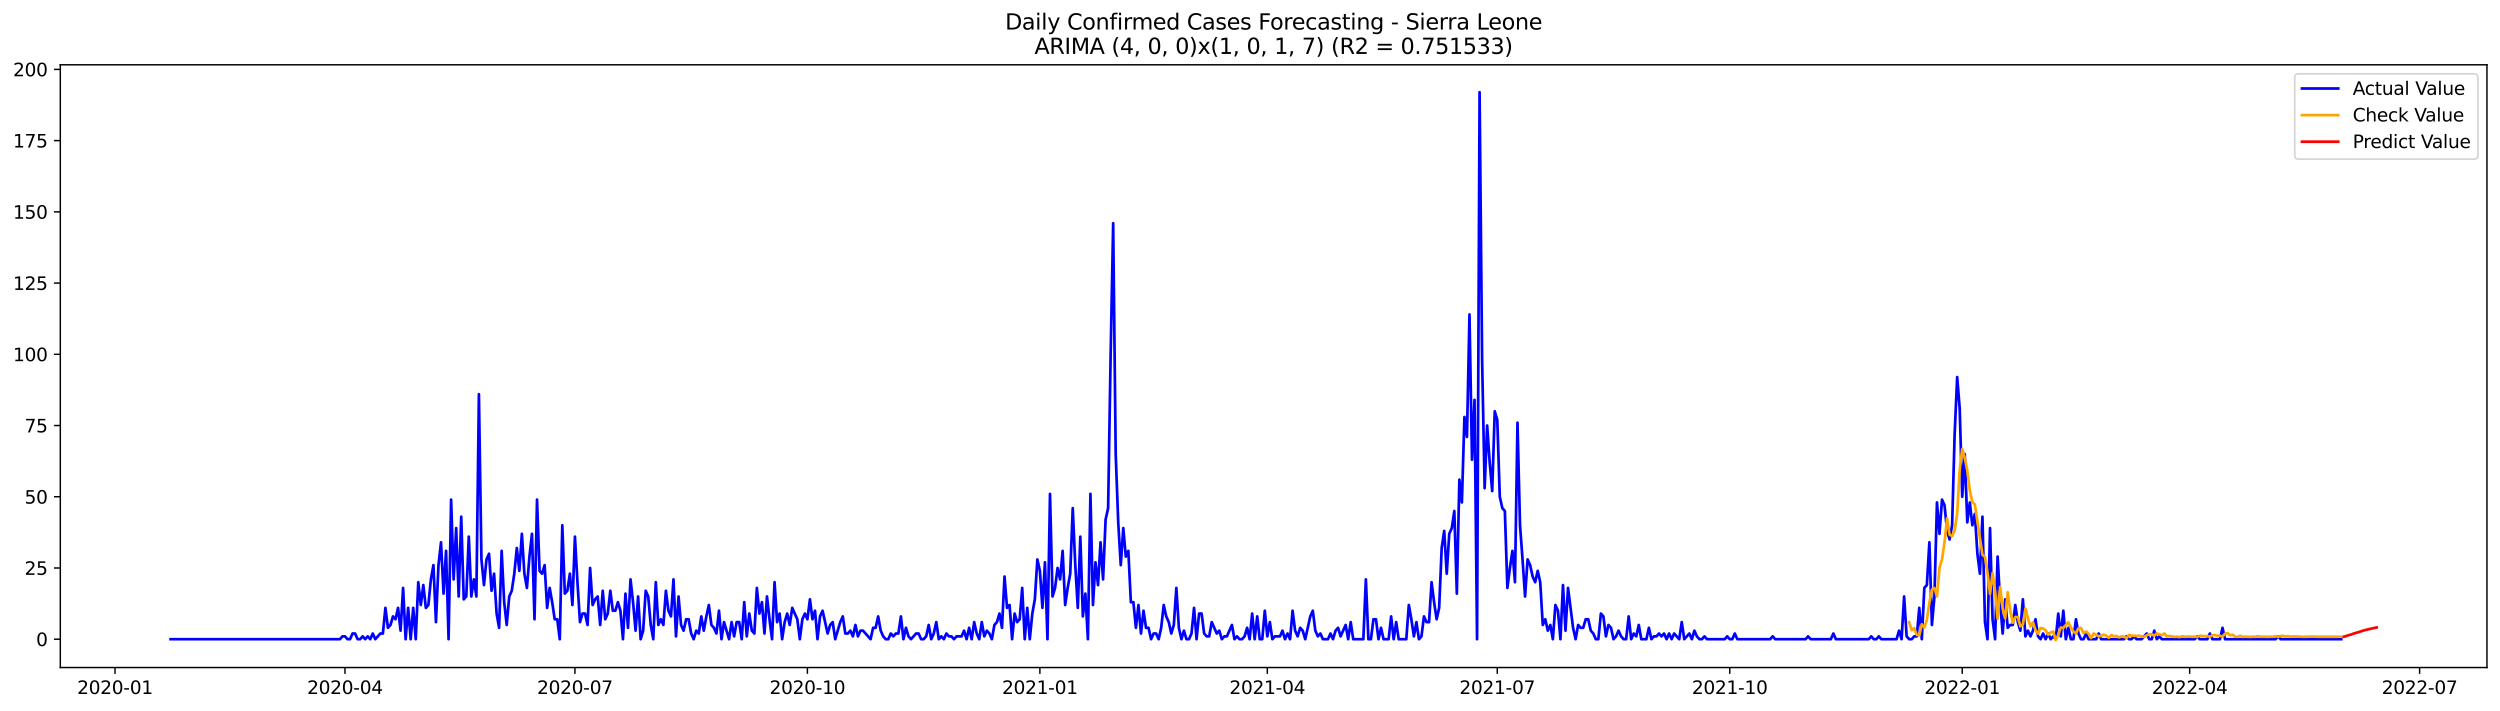 <?xml version="1.0" encoding="utf-8" standalone="no"?>
<!DOCTYPE svg PUBLIC "-//W3C//DTD SVG 1.1//EN"
  "http://www.w3.org/Graphics/SVG/1.1/DTD/svg11.dtd">
<svg xmlns:xlink="http://www.w3.org/1999/xlink" width="1379.688pt" height="392.274pt" viewBox="0 0 1379.688 392.274" xmlns="http://www.w3.org/2000/svg" version="1.1">
 <defs>
  <style type="text/css">*{stroke-linejoin: round; stroke-linecap: butt}</style>
 </defs>
 <g id="figure_1">
  <g id="patch_1">
   <path d="M 0 392.274 
L 1379.688 392.274 
L 1379.688 0 
L 0 0 
z
" style="fill: #ffffff"/>
  </g>
  <g id="axes_1">
   <g id="patch_2">
    <path d="M 33.288 368.396 
L 1372.487 368.396 
L 1372.487 35.755 
L 33.288 35.755 
z
" style="fill: #ffffff"/>
   </g>
   <g id="matplotlib.axis_1">
    <g id="xtick_1">
     <g id="line2d_1">
      <defs>
       <path id="m9a294776be" d="M 0 0 
L 0 3.5 
" style="stroke: #000000; stroke-width: 0.8"/>
      </defs>
      <g>
       <use xlink:href="#m9a294776be" x="63.48" y="368.396" style="stroke: #000000; stroke-width: 0.8"/>
      </g>
     </g>
     <g id="text_1">
      <!-- 2020-01 -->
      <g transform="translate(42.588 382.994)scale(0.1 -0.1)">
       <defs>
        <path id="DejaVuSans-32" d="M 1228 531 
L 3431 531 
L 3431 0 
L 469 0 
L 469 531 
Q 828 903 1448 1529 
Q 2069 2156 2228 2338 
Q 2531 2678 2651 2914 
Q 2772 3150 2772 3378 
Q 2772 3750 2511 3984 
Q 2250 4219 1831 4219 
Q 1534 4219 1204 4116 
Q 875 4013 500 3803 
L 500 4441 
Q 881 4594 1212 4672 
Q 1544 4750 1819 4750 
Q 2544 4750 2975 4387 
Q 3406 4025 3406 3419 
Q 3406 3131 3298 2873 
Q 3191 2616 2906 2266 
Q 2828 2175 2409 1742 
Q 1991 1309 1228 531 
z
" transform="scale(0.016)"/>
        <path id="DejaVuSans-30" d="M 2034 4250 
Q 1547 4250 1301 3770 
Q 1056 3291 1056 2328 
Q 1056 1369 1301 889 
Q 1547 409 2034 409 
Q 2525 409 2770 889 
Q 3016 1369 3016 2328 
Q 3016 3291 2770 3770 
Q 2525 4250 2034 4250 
z
M 2034 4750 
Q 2819 4750 3233 4129 
Q 3647 3509 3647 2328 
Q 3647 1150 3233 529 
Q 2819 -91 2034 -91 
Q 1250 -91 836 529 
Q 422 1150 422 2328 
Q 422 3509 836 4129 
Q 1250 4750 2034 4750 
z
" transform="scale(0.016)"/>
        <path id="DejaVuSans-2d" d="M 313 2009 
L 1997 2009 
L 1997 1497 
L 313 1497 
L 313 2009 
z
" transform="scale(0.016)"/>
        <path id="DejaVuSans-31" d="M 794 531 
L 1825 531 
L 1825 4091 
L 703 3866 
L 703 4441 
L 1819 4666 
L 2450 4666 
L 2450 531 
L 3481 531 
L 3481 0 
L 794 0 
L 794 531 
z
" transform="scale(0.016)"/>
       </defs>
       <use xlink:href="#DejaVuSans-32"/>
       <use xlink:href="#DejaVuSans-30" x="63.623"/>
       <use xlink:href="#DejaVuSans-32" x="127.246"/>
       <use xlink:href="#DejaVuSans-30" x="190.869"/>
       <use xlink:href="#DejaVuSans-2d" x="254.492"/>
       <use xlink:href="#DejaVuSans-30" x="290.576"/>
       <use xlink:href="#DejaVuSans-31" x="354.199"/>
      </g>
     </g>
    </g>
    <g id="xtick_2">
     <g id="line2d_2">
      <g>
       <use xlink:href="#m9a294776be" x="190.385" y="368.396" style="stroke: #000000; stroke-width: 0.8"/>
      </g>
     </g>
     <g id="text_2">
      <!-- 2020-04 -->
      <g transform="translate(169.494 382.994)scale(0.1 -0.1)">
       <defs>
        <path id="DejaVuSans-34" d="M 2419 4116 
L 825 1625 
L 2419 1625 
L 2419 4116 
z
M 2253 4666 
L 3047 4666 
L 3047 1625 
L 3713 1625 
L 3713 1100 
L 3047 1100 
L 3047 0 
L 2419 0 
L 2419 1100 
L 313 1100 
L 313 1709 
L 2253 4666 
z
" transform="scale(0.016)"/>
       </defs>
       <use xlink:href="#DejaVuSans-32"/>
       <use xlink:href="#DejaVuSans-30" x="63.623"/>
       <use xlink:href="#DejaVuSans-32" x="127.246"/>
       <use xlink:href="#DejaVuSans-30" x="190.869"/>
       <use xlink:href="#DejaVuSans-2d" x="254.492"/>
       <use xlink:href="#DejaVuSans-30" x="290.576"/>
       <use xlink:href="#DejaVuSans-34" x="354.199"/>
      </g>
     </g>
    </g>
    <g id="xtick_3">
     <g id="line2d_3">
      <g>
       <use xlink:href="#m9a294776be" x="317.29" y="368.396" style="stroke: #000000; stroke-width: 0.8"/>
      </g>
     </g>
     <g id="text_3">
      <!-- 2020-07 -->
      <g transform="translate(296.399 382.994)scale(0.1 -0.1)">
       <defs>
        <path id="DejaVuSans-37" d="M 525 4666 
L 3525 4666 
L 3525 4397 
L 1831 0 
L 1172 0 
L 2766 4134 
L 525 4134 
L 525 4666 
z
" transform="scale(0.016)"/>
       </defs>
       <use xlink:href="#DejaVuSans-32"/>
       <use xlink:href="#DejaVuSans-30" x="63.623"/>
       <use xlink:href="#DejaVuSans-32" x="127.246"/>
       <use xlink:href="#DejaVuSans-30" x="190.869"/>
       <use xlink:href="#DejaVuSans-2d" x="254.492"/>
       <use xlink:href="#DejaVuSans-30" x="290.576"/>
       <use xlink:href="#DejaVuSans-37" x="354.199"/>
      </g>
     </g>
    </g>
    <g id="xtick_4">
     <g id="line2d_4">
      <g>
       <use xlink:href="#m9a294776be" x="445.59" y="368.396" style="stroke: #000000; stroke-width: 0.8"/>
      </g>
     </g>
     <g id="text_4">
      <!-- 2020-10 -->
      <g transform="translate(424.699 382.994)scale(0.1 -0.1)">
       <use xlink:href="#DejaVuSans-32"/>
       <use xlink:href="#DejaVuSans-30" x="63.623"/>
       <use xlink:href="#DejaVuSans-32" x="127.246"/>
       <use xlink:href="#DejaVuSans-30" x="190.869"/>
       <use xlink:href="#DejaVuSans-2d" x="254.492"/>
       <use xlink:href="#DejaVuSans-31" x="290.576"/>
       <use xlink:href="#DejaVuSans-30" x="354.199"/>
      </g>
     </g>
    </g>
    <g id="xtick_5">
     <g id="line2d_5">
      <g>
       <use xlink:href="#m9a294776be" x="573.89" y="368.396" style="stroke: #000000; stroke-width: 0.8"/>
      </g>
     </g>
     <g id="text_5">
      <!-- 2021-01 -->
      <g transform="translate(552.999 382.994)scale(0.1 -0.1)">
       <use xlink:href="#DejaVuSans-32"/>
       <use xlink:href="#DejaVuSans-30" x="63.623"/>
       <use xlink:href="#DejaVuSans-32" x="127.246"/>
       <use xlink:href="#DejaVuSans-31" x="190.869"/>
       <use xlink:href="#DejaVuSans-2d" x="254.492"/>
       <use xlink:href="#DejaVuSans-30" x="290.576"/>
       <use xlink:href="#DejaVuSans-31" x="354.199"/>
      </g>
     </g>
    </g>
    <g id="xtick_6">
     <g id="line2d_6">
      <g>
       <use xlink:href="#m9a294776be" x="699.401" y="368.396" style="stroke: #000000; stroke-width: 0.8"/>
      </g>
     </g>
     <g id="text_6">
      <!-- 2021-04 -->
      <g transform="translate(678.51 382.994)scale(0.1 -0.1)">
       <use xlink:href="#DejaVuSans-32"/>
       <use xlink:href="#DejaVuSans-30" x="63.623"/>
       <use xlink:href="#DejaVuSans-32" x="127.246"/>
       <use xlink:href="#DejaVuSans-31" x="190.869"/>
       <use xlink:href="#DejaVuSans-2d" x="254.492"/>
       <use xlink:href="#DejaVuSans-30" x="290.576"/>
       <use xlink:href="#DejaVuSans-34" x="354.199"/>
      </g>
     </g>
    </g>
    <g id="xtick_7">
     <g id="line2d_7">
      <g>
       <use xlink:href="#m9a294776be" x="826.306" y="368.396" style="stroke: #000000; stroke-width: 0.8"/>
      </g>
     </g>
     <g id="text_7">
      <!-- 2021-07 -->
      <g transform="translate(805.415 382.994)scale(0.1 -0.1)">
       <use xlink:href="#DejaVuSans-32"/>
       <use xlink:href="#DejaVuSans-30" x="63.623"/>
       <use xlink:href="#DejaVuSans-32" x="127.246"/>
       <use xlink:href="#DejaVuSans-31" x="190.869"/>
       <use xlink:href="#DejaVuSans-2d" x="254.492"/>
       <use xlink:href="#DejaVuSans-30" x="290.576"/>
       <use xlink:href="#DejaVuSans-37" x="354.199"/>
      </g>
     </g>
    </g>
    <g id="xtick_8">
     <g id="line2d_8">
      <g>
       <use xlink:href="#m9a294776be" x="954.606" y="368.396" style="stroke: #000000; stroke-width: 0.8"/>
      </g>
     </g>
     <g id="text_8">
      <!-- 2021-10 -->
      <g transform="translate(933.715 382.994)scale(0.1 -0.1)">
       <use xlink:href="#DejaVuSans-32"/>
       <use xlink:href="#DejaVuSans-30" x="63.623"/>
       <use xlink:href="#DejaVuSans-32" x="127.246"/>
       <use xlink:href="#DejaVuSans-31" x="190.869"/>
       <use xlink:href="#DejaVuSans-2d" x="254.492"/>
       <use xlink:href="#DejaVuSans-31" x="290.576"/>
       <use xlink:href="#DejaVuSans-30" x="354.199"/>
      </g>
     </g>
    </g>
    <g id="xtick_9">
     <g id="line2d_9">
      <g>
       <use xlink:href="#m9a294776be" x="1082.906" y="368.396" style="stroke: #000000; stroke-width: 0.8"/>
      </g>
     </g>
     <g id="text_9">
      <!-- 2022-01 -->
      <g transform="translate(1062.015 382.994)scale(0.1 -0.1)">
       <use xlink:href="#DejaVuSans-32"/>
       <use xlink:href="#DejaVuSans-30" x="63.623"/>
       <use xlink:href="#DejaVuSans-32" x="127.246"/>
       <use xlink:href="#DejaVuSans-32" x="190.869"/>
       <use xlink:href="#DejaVuSans-2d" x="254.492"/>
       <use xlink:href="#DejaVuSans-30" x="290.576"/>
       <use xlink:href="#DejaVuSans-31" x="354.199"/>
      </g>
     </g>
    </g>
    <g id="xtick_10">
     <g id="line2d_10">
      <g>
       <use xlink:href="#m9a294776be" x="1208.417" y="368.396" style="stroke: #000000; stroke-width: 0.8"/>
      </g>
     </g>
     <g id="text_10">
      <!-- 2022-04 -->
      <g transform="translate(1187.526 382.994)scale(0.1 -0.1)">
       <use xlink:href="#DejaVuSans-32"/>
       <use xlink:href="#DejaVuSans-30" x="63.623"/>
       <use xlink:href="#DejaVuSans-32" x="127.246"/>
       <use xlink:href="#DejaVuSans-32" x="190.869"/>
       <use xlink:href="#DejaVuSans-2d" x="254.492"/>
       <use xlink:href="#DejaVuSans-30" x="290.576"/>
       <use xlink:href="#DejaVuSans-34" x="354.199"/>
      </g>
     </g>
    </g>
    <g id="xtick_11">
     <g id="line2d_11">
      <g>
       <use xlink:href="#m9a294776be" x="1335.322" y="368.396" style="stroke: #000000; stroke-width: 0.8"/>
      </g>
     </g>
     <g id="text_11">
      <!-- 2022-07 -->
      <g transform="translate(1314.431 382.994)scale(0.1 -0.1)">
       <use xlink:href="#DejaVuSans-32"/>
       <use xlink:href="#DejaVuSans-30" x="63.623"/>
       <use xlink:href="#DejaVuSans-32" x="127.246"/>
       <use xlink:href="#DejaVuSans-32" x="190.869"/>
       <use xlink:href="#DejaVuSans-2d" x="254.492"/>
       <use xlink:href="#DejaVuSans-30" x="290.576"/>
       <use xlink:href="#DejaVuSans-37" x="354.199"/>
      </g>
     </g>
    </g>
   </g>
   <g id="matplotlib.axis_2">
    <g id="ytick_1">
     <g id="line2d_12">
      <defs>
       <path id="m5d01ca9696" d="M 0 0 
L -3.5 0 
" style="stroke: #000000; stroke-width: 0.8"/>
      </defs>
      <g>
       <use xlink:href="#m5d01ca9696" x="33.288" y="352.761" style="stroke: #000000; stroke-width: 0.8"/>
      </g>
     </g>
     <g id="text_12">
      <!-- 0 -->
      <g transform="translate(19.925 356.561)scale(0.1 -0.1)">
       <use xlink:href="#DejaVuSans-30"/>
      </g>
     </g>
    </g>
    <g id="ytick_2">
     <g id="line2d_13">
      <g>
       <use xlink:href="#m5d01ca9696" x="33.288" y="313.453" style="stroke: #000000; stroke-width: 0.8"/>
      </g>
     </g>
     <g id="text_13">
      <!-- 25 -->
      <g transform="translate(13.562 317.253)scale(0.1 -0.1)">
       <defs>
        <path id="DejaVuSans-35" d="M 691 4666 
L 3169 4666 
L 3169 4134 
L 1269 4134 
L 1269 2991 
Q 1406 3038 1543 3061 
Q 1681 3084 1819 3084 
Q 2600 3084 3056 2656 
Q 3513 2228 3513 1497 
Q 3513 744 3044 326 
Q 2575 -91 1722 -91 
Q 1428 -91 1123 -41 
Q 819 9 494 109 
L 494 744 
Q 775 591 1075 516 
Q 1375 441 1709 441 
Q 2250 441 2565 725 
Q 2881 1009 2881 1497 
Q 2881 1984 2565 2268 
Q 2250 2553 1709 2553 
Q 1456 2553 1204 2497 
Q 953 2441 691 2322 
L 691 4666 
z
" transform="scale(0.016)"/>
       </defs>
       <use xlink:href="#DejaVuSans-32"/>
       <use xlink:href="#DejaVuSans-35" x="63.623"/>
      </g>
     </g>
    </g>
    <g id="ytick_3">
     <g id="line2d_14">
      <g>
       <use xlink:href="#m5d01ca9696" x="33.288" y="274.145" style="stroke: #000000; stroke-width: 0.8"/>
      </g>
     </g>
     <g id="text_14">
      <!-- 50 -->
      <g transform="translate(13.562 277.944)scale(0.1 -0.1)">
       <use xlink:href="#DejaVuSans-35"/>
       <use xlink:href="#DejaVuSans-30" x="63.623"/>
      </g>
     </g>
    </g>
    <g id="ytick_4">
     <g id="line2d_15">
      <g>
       <use xlink:href="#m5d01ca9696" x="33.288" y="234.837" style="stroke: #000000; stroke-width: 0.8"/>
      </g>
     </g>
     <g id="text_15">
      <!-- 75 -->
      <g transform="translate(13.562 238.636)scale(0.1 -0.1)">
       <use xlink:href="#DejaVuSans-37"/>
       <use xlink:href="#DejaVuSans-35" x="63.623"/>
      </g>
     </g>
    </g>
    <g id="ytick_5">
     <g id="line2d_16">
      <g>
       <use xlink:href="#m5d01ca9696" x="33.288" y="195.529" style="stroke: #000000; stroke-width: 0.8"/>
      </g>
     </g>
     <g id="text_16">
      <!-- 100 -->
      <g transform="translate(7.2 199.328)scale(0.1 -0.1)">
       <use xlink:href="#DejaVuSans-31"/>
       <use xlink:href="#DejaVuSans-30" x="63.623"/>
       <use xlink:href="#DejaVuSans-30" x="127.246"/>
      </g>
     </g>
    </g>
    <g id="ytick_6">
     <g id="line2d_17">
      <g>
       <use xlink:href="#m5d01ca9696" x="33.288" y="156.221" style="stroke: #000000; stroke-width: 0.8"/>
      </g>
     </g>
     <g id="text_17">
      <!-- 125 -->
      <g transform="translate(7.2 160.02)scale(0.1 -0.1)">
       <use xlink:href="#DejaVuSans-31"/>
       <use xlink:href="#DejaVuSans-32" x="63.623"/>
       <use xlink:href="#DejaVuSans-35" x="127.246"/>
      </g>
     </g>
    </g>
    <g id="ytick_7">
     <g id="line2d_18">
      <g>
       <use xlink:href="#m5d01ca9696" x="33.288" y="116.913" style="stroke: #000000; stroke-width: 0.8"/>
      </g>
     </g>
     <g id="text_18">
      <!-- 150 -->
      <g transform="translate(7.2 120.712)scale(0.1 -0.1)">
       <use xlink:href="#DejaVuSans-31"/>
       <use xlink:href="#DejaVuSans-35" x="63.623"/>
       <use xlink:href="#DejaVuSans-30" x="127.246"/>
      </g>
     </g>
    </g>
    <g id="ytick_8">
     <g id="line2d_19">
      <g>
       <use xlink:href="#m5d01ca9696" x="33.288" y="77.605" style="stroke: #000000; stroke-width: 0.8"/>
      </g>
     </g>
     <g id="text_19">
      <!-- 175 -->
      <g transform="translate(7.2 81.404)scale(0.1 -0.1)">
       <use xlink:href="#DejaVuSans-31"/>
       <use xlink:href="#DejaVuSans-37" x="63.623"/>
       <use xlink:href="#DejaVuSans-35" x="127.246"/>
      </g>
     </g>
    </g>
    <g id="ytick_9">
     <g id="line2d_20">
      <g>
       <use xlink:href="#m5d01ca9696" x="33.288" y="38.297" style="stroke: #000000; stroke-width: 0.8"/>
      </g>
     </g>
     <g id="text_20">
      <!-- 200 -->
      <g transform="translate(7.2 42.096)scale(0.1 -0.1)">
       <use xlink:href="#DejaVuSans-32"/>
       <use xlink:href="#DejaVuSans-30" x="63.623"/>
       <use xlink:href="#DejaVuSans-30" x="127.246"/>
      </g>
     </g>
    </g>
   </g>
   <g id="line2d_21">
    <path d="M 94.16 352.761 
L 187.596 352.761 
L 188.991 351.189 
L 190.385 351.189 
L 191.78 352.761 
L 193.174 352.761 
L 194.569 349.617 
L 195.963 349.617 
L 197.358 352.761 
L 198.753 352.761 
L 200.147 351.189 
L 201.542 352.761 
L 202.936 351.189 
L 204.331 352.761 
L 205.725 349.617 
L 207.12 352.761 
L 209.909 349.617 
L 211.304 349.617 
L 212.698 335.466 
L 214.093 346.472 
L 215.487 344.9 
L 216.882 340.183 
L 218.276 341.755 
L 219.671 335.466 
L 221.066 348.044 
L 222.46 324.46 
L 223.855 352.761 
L 225.249 335.466 
L 226.644 352.761 
L 228.038 335.466 
L 229.433 352.761 
L 230.828 321.315 
L 232.222 333.893 
L 233.617 322.887 
L 235.011 335.466 
L 236.406 333.893 
L 237.8 319.743 
L 239.195 311.881 
L 240.589 343.327 
L 241.984 311.881 
L 243.379 299.302 
L 244.773 327.604 
L 246.168 304.019 
L 247.562 352.761 
L 248.957 275.718 
L 250.351 319.743 
L 251.746 291.441 
L 253.141 329.177 
L 254.535 285.152 
L 255.93 330.749 
L 257.324 329.177 
L 258.719 296.158 
L 260.113 329.177 
L 261.508 319.743 
L 262.902 329.177 
L 264.297 217.542 
L 265.692 308.736 
L 267.086 322.887 
L 268.481 308.736 
L 269.875 305.592 
L 271.27 326.032 
L 272.664 316.598 
L 274.059 338.61 
L 275.454 346.472 
L 276.848 304.019 
L 278.243 332.321 
L 279.637 344.9 
L 281.032 329.177 
L 282.426 326.032 
L 283.821 316.598 
L 285.216 302.447 
L 286.61 315.026 
L 288.005 294.585 
L 289.399 316.598 
L 290.794 324.46 
L 292.188 307.164 
L 293.583 294.585 
L 294.977 341.755 
L 296.372 275.718 
L 297.767 315.026 
L 299.161 316.598 
L 300.556 311.881 
L 301.95 335.466 
L 303.345 324.46 
L 304.739 332.321 
L 306.134 341.755 
L 307.529 341.755 
L 308.923 352.761 
L 310.318 289.868 
L 311.712 327.604 
L 313.107 326.032 
L 314.501 316.598 
L 315.896 333.893 
L 317.29 296.158 
L 318.685 321.315 
L 320.08 343.327 
L 321.474 338.61 
L 322.869 338.61 
L 324.263 344.9 
L 325.658 313.453 
L 327.052 333.893 
L 328.447 330.749 
L 329.842 329.177 
L 331.236 344.9 
L 332.631 326.032 
L 334.025 341.755 
L 335.42 338.61 
L 336.814 326.032 
L 338.209 337.038 
L 339.604 337.038 
L 340.998 332.321 
L 342.393 337.038 
L 343.787 352.761 
L 345.182 327.604 
L 346.576 346.472 
L 347.971 319.743 
L 349.365 332.321 
L 350.76 348.044 
L 352.155 329.177 
L 353.549 352.761 
L 354.944 348.044 
L 356.338 326.032 
L 357.733 329.177 
L 359.127 344.9 
L 360.522 352.761 
L 361.917 321.315 
L 363.311 344.9 
L 364.706 341.755 
L 366.1 344.9 
L 367.495 326.032 
L 368.889 337.038 
L 370.284 340.183 
L 371.679 319.743 
L 373.073 351.189 
L 374.468 329.177 
L 375.862 344.9 
L 377.257 348.044 
L 378.651 341.755 
L 380.046 341.755 
L 381.44 349.617 
L 382.835 352.761 
L 384.23 348.044 
L 385.624 349.617 
L 387.019 340.183 
L 388.413 348.044 
L 389.808 340.183 
L 391.202 333.893 
L 392.597 344.9 
L 393.992 346.472 
L 395.386 349.617 
L 396.781 337.038 
L 398.175 352.761 
L 399.57 343.327 
L 402.359 352.761 
L 403.753 343.327 
L 405.148 351.189 
L 406.543 343.327 
L 407.937 343.327 
L 409.332 352.761 
L 410.726 332.321 
L 412.121 351.189 
L 413.515 338.61 
L 414.91 348.044 
L 416.305 349.617 
L 417.699 324.46 
L 419.094 338.61 
L 420.488 332.321 
L 421.883 349.617 
L 423.277 329.177 
L 424.672 341.755 
L 426.067 352.761 
L 427.461 321.315 
L 428.856 343.327 
L 430.25 338.61 
L 431.645 352.761 
L 433.039 343.327 
L 434.434 338.61 
L 435.828 344.9 
L 437.223 335.466 
L 440.012 341.755 
L 441.407 352.761 
L 442.801 341.755 
L 444.196 338.61 
L 445.59 341.755 
L 446.985 330.749 
L 448.38 341.755 
L 449.774 337.038 
L 451.169 352.761 
L 452.563 340.183 
L 453.958 337.038 
L 456.747 349.617 
L 458.141 344.9 
L 459.536 343.327 
L 460.931 352.761 
L 463.72 343.327 
L 465.114 340.183 
L 466.509 349.617 
L 467.903 349.617 
L 469.298 348.044 
L 470.693 351.189 
L 472.087 344.9 
L 473.482 351.189 
L 474.876 348.044 
L 476.271 348.044 
L 480.455 352.761 
L 481.849 346.472 
L 483.244 346.472 
L 484.638 340.183 
L 486.033 348.044 
L 487.427 351.189 
L 488.822 352.761 
L 490.216 352.761 
L 491.611 349.617 
L 493.006 351.189 
L 494.4 349.617 
L 495.795 349.617 
L 497.189 340.183 
L 498.584 352.761 
L 499.978 346.472 
L 501.373 351.189 
L 502.768 352.761 
L 505.557 349.617 
L 506.951 349.617 
L 508.346 352.761 
L 509.74 352.761 
L 511.135 351.189 
L 512.529 344.9 
L 513.924 352.761 
L 515.319 349.617 
L 516.713 343.327 
L 518.108 352.761 
L 519.502 351.189 
L 520.897 352.761 
L 522.291 349.617 
L 523.686 351.189 
L 525.081 351.189 
L 526.475 352.761 
L 527.87 351.189 
L 530.659 351.189 
L 532.053 348.044 
L 533.448 352.761 
L 534.843 346.472 
L 536.237 352.761 
L 537.632 343.327 
L 539.026 349.617 
L 540.421 352.761 
L 541.815 343.327 
L 543.21 351.189 
L 544.604 348.044 
L 545.999 349.617 
L 547.394 352.761 
L 548.788 344.9 
L 550.183 343.327 
L 551.577 338.61 
L 552.972 346.472 
L 554.366 318.17 
L 555.761 335.466 
L 557.156 333.893 
L 558.55 352.761 
L 559.945 338.61 
L 561.339 343.327 
L 562.734 341.755 
L 564.128 324.46 
L 565.523 352.761 
L 566.917 335.466 
L 568.312 352.761 
L 569.707 338.61 
L 571.101 330.749 
L 572.496 308.736 
L 573.89 315.026 
L 575.285 335.466 
L 576.679 310.309 
L 578.074 352.761 
L 579.469 272.573 
L 580.863 329.177 
L 582.258 324.46 
L 583.652 313.453 
L 585.047 319.743 
L 586.441 304.019 
L 587.836 333.893 
L 589.231 324.46 
L 590.625 316.598 
L 592.02 280.435 
L 593.414 311.881 
L 594.809 335.466 
L 596.203 296.158 
L 597.598 340.183 
L 598.992 327.604 
L 600.387 352.761 
L 601.782 272.573 
L 603.176 333.893 
L 604.571 310.309 
L 605.965 322.887 
L 607.36 299.302 
L 608.754 319.743 
L 610.149 286.724 
L 611.544 280.435 
L 612.938 195.529 
L 614.333 123.202 
L 615.727 250.56 
L 617.122 288.296 
L 618.516 311.881 
L 619.911 291.441 
L 621.305 307.164 
L 622.7 304.019 
L 624.095 332.321 
L 625.489 332.321 
L 626.884 346.472 
L 628.278 333.893 
L 629.673 349.617 
L 631.067 337.038 
L 632.462 346.472 
L 633.857 346.472 
L 635.251 352.761 
L 636.646 349.617 
L 638.04 349.617 
L 639.435 352.761 
L 640.829 346.472 
L 642.224 333.893 
L 643.619 340.183 
L 645.013 343.327 
L 646.408 349.617 
L 647.802 344.9 
L 649.197 324.46 
L 650.591 346.472 
L 651.986 352.761 
L 653.38 348.044 
L 654.775 352.761 
L 656.17 352.761 
L 657.564 349.617 
L 658.959 335.466 
L 660.353 352.761 
L 661.748 338.61 
L 663.142 338.61 
L 664.537 349.617 
L 665.932 351.189 
L 667.326 351.189 
L 668.721 343.327 
L 671.51 349.617 
L 672.904 348.044 
L 674.299 352.761 
L 675.693 351.189 
L 677.088 351.189 
L 679.877 344.9 
L 681.272 352.761 
L 682.666 351.189 
L 684.061 352.761 
L 685.455 352.761 
L 686.85 351.189 
L 688.245 346.472 
L 689.639 352.761 
L 691.034 338.61 
L 692.428 352.761 
L 693.823 340.183 
L 695.217 352.761 
L 696.612 352.761 
L 698.007 337.038 
L 699.401 351.189 
L 700.796 343.327 
L 702.19 352.761 
L 703.585 351.189 
L 706.374 351.189 
L 707.768 348.044 
L 709.163 352.761 
L 710.558 349.617 
L 711.952 352.761 
L 713.347 337.038 
L 714.741 348.044 
L 716.136 351.189 
L 717.53 346.472 
L 718.925 348.044 
L 720.32 352.761 
L 723.109 340.183 
L 724.503 337.038 
L 725.898 348.044 
L 727.292 351.189 
L 728.687 349.617 
L 730.082 352.761 
L 732.871 352.761 
L 734.265 349.617 
L 735.66 352.761 
L 737.054 348.044 
L 738.449 346.472 
L 739.843 351.189 
L 742.633 344.9 
L 744.027 352.761 
L 745.422 343.327 
L 746.816 352.761 
L 752.395 352.761 
L 753.789 319.743 
L 755.184 352.761 
L 756.578 352.761 
L 757.973 341.755 
L 759.367 341.755 
L 760.762 352.761 
L 762.156 346.472 
L 763.551 352.761 
L 766.34 352.761 
L 767.735 340.183 
L 769.129 352.761 
L 770.524 343.327 
L 771.918 352.761 
L 776.102 352.761 
L 777.497 333.893 
L 778.891 341.755 
L 780.286 351.189 
L 781.68 343.327 
L 783.075 352.761 
L 784.47 351.189 
L 785.864 340.183 
L 787.259 343.327 
L 788.653 343.327 
L 790.048 321.315 
L 791.442 332.321 
L 792.837 341.755 
L 794.231 335.466 
L 795.626 302.447 
L 797.021 293.013 
L 798.415 316.598 
L 799.81 294.585 
L 801.204 291.441 
L 802.599 282.007 
L 803.993 327.604 
L 805.388 264.711 
L 806.783 277.29 
L 808.177 230.12 
L 809.572 241.126 
L 810.966 173.517 
L 812.361 253.705 
L 813.755 220.686 
L 815.15 352.761 
L 816.544 50.876 
L 817.939 198.674 
L 819.334 269.428 
L 820.728 234.837 
L 822.123 255.277 
L 823.517 271.001 
L 824.912 226.976 
L 826.306 231.693 
L 827.701 274.145 
L 829.096 280.435 
L 830.49 282.007 
L 831.885 324.46 
L 833.279 313.453 
L 834.674 304.019 
L 836.068 321.315 
L 837.463 233.265 
L 838.858 289.868 
L 840.252 308.736 
L 841.647 329.177 
L 843.041 308.736 
L 844.436 311.881 
L 845.83 318.17 
L 847.225 321.315 
L 848.619 315.026 
L 850.014 321.315 
L 851.409 344.9 
L 852.803 341.755 
L 854.198 348.044 
L 855.592 344.9 
L 856.987 352.761 
L 858.381 333.893 
L 859.776 337.038 
L 861.171 352.761 
L 862.565 322.887 
L 863.96 348.044 
L 865.354 324.46 
L 868.143 346.472 
L 869.538 352.761 
L 870.932 344.9 
L 872.327 346.472 
L 873.722 346.472 
L 875.116 341.755 
L 876.511 341.755 
L 877.905 348.044 
L 879.3 349.617 
L 880.694 352.761 
L 882.089 352.761 
L 883.484 338.61 
L 884.878 340.183 
L 886.273 351.189 
L 887.667 344.9 
L 889.062 346.472 
L 890.456 352.761 
L 891.851 351.189 
L 893.246 348.044 
L 894.64 351.189 
L 896.035 352.761 
L 897.429 352.761 
L 898.824 340.183 
L 900.218 352.761 
L 901.613 349.617 
L 903.007 351.189 
L 904.402 344.9 
L 905.797 352.761 
L 908.586 352.761 
L 909.98 346.472 
L 911.375 352.761 
L 912.769 351.189 
L 914.164 351.189 
L 915.559 349.617 
L 916.953 351.189 
L 918.348 349.617 
L 919.742 352.761 
L 921.137 349.617 
L 922.531 352.761 
L 923.926 349.617 
L 926.715 352.761 
L 928.11 343.327 
L 929.504 352.761 
L 932.293 349.617 
L 933.688 352.761 
L 935.082 348.044 
L 936.477 351.189 
L 937.872 352.761 
L 939.266 352.761 
L 940.661 351.189 
L 942.055 352.761 
L 951.817 352.761 
L 953.212 351.189 
L 954.606 352.761 
L 956.001 352.761 
L 957.395 349.617 
L 958.79 352.761 
L 976.919 352.761 
L 978.314 351.189 
L 979.708 352.761 
L 996.443 352.761 
L 997.838 351.189 
L 999.232 352.761 
L 1010.389 352.761 
L 1011.783 349.617 
L 1013.178 352.761 
L 1031.307 352.761 
L 1032.702 351.189 
L 1034.096 352.761 
L 1035.491 352.761 
L 1036.886 351.189 
L 1038.28 352.761 
L 1046.648 352.761 
L 1048.042 348.044 
L 1049.437 352.761 
L 1050.831 329.177 
L 1052.226 351.189 
L 1053.62 352.761 
L 1055.015 352.761 
L 1056.41 351.189 
L 1057.804 351.189 
L 1059.199 335.466 
L 1060.593 352.761 
L 1061.988 324.46 
L 1063.382 322.887 
L 1064.777 299.302 
L 1066.171 344.9 
L 1067.566 329.177 
L 1068.961 277.29 
L 1070.355 294.585 
L 1071.75 275.718 
L 1073.144 278.862 
L 1074.539 293.013 
L 1075.933 297.73 
L 1077.328 289.868 
L 1078.723 239.554 
L 1080.117 208.108 
L 1081.512 225.403 
L 1082.906 274.145 
L 1084.301 250.56 
L 1085.695 288.296 
L 1087.09 277.29 
L 1088.485 289.868 
L 1089.879 283.579 
L 1091.274 305.592 
L 1092.668 316.598 
L 1094.063 285.152 
L 1095.457 343.327 
L 1096.852 352.761 
L 1098.246 291.441 
L 1099.641 341.755 
L 1101.036 352.761 
L 1102.43 307.164 
L 1103.825 332.321 
L 1105.219 349.617 
L 1106.614 330.749 
L 1108.008 346.472 
L 1109.403 344.9 
L 1110.798 344.9 
L 1112.192 333.893 
L 1113.587 343.327 
L 1114.981 348.044 
L 1116.376 330.749 
L 1117.77 351.189 
L 1119.165 348.044 
L 1120.559 351.189 
L 1121.954 348.044 
L 1123.349 341.755 
L 1124.743 351.189 
L 1126.138 352.761 
L 1127.532 349.617 
L 1128.927 352.761 
L 1130.321 349.617 
L 1131.716 352.761 
L 1133.111 351.189 
L 1134.505 352.761 
L 1135.9 338.61 
L 1137.294 351.189 
L 1138.689 337.038 
L 1140.083 352.761 
L 1141.478 346.472 
L 1142.873 352.761 
L 1144.267 352.761 
L 1145.662 341.755 
L 1147.056 349.617 
L 1148.451 352.761 
L 1149.845 352.761 
L 1151.24 349.617 
L 1152.634 352.761 
L 1156.818 352.761 
L 1158.213 349.617 
L 1159.607 352.761 
L 1172.158 352.761 
L 1173.553 351.189 
L 1174.947 352.761 
L 1176.342 352.761 
L 1177.737 351.189 
L 1179.131 352.761 
L 1181.92 352.761 
L 1184.709 349.617 
L 1186.104 352.761 
L 1187.499 352.761 
L 1188.893 348.044 
L 1190.288 352.761 
L 1191.682 351.189 
L 1193.077 352.761 
L 1211.206 352.761 
L 1212.601 351.189 
L 1213.995 352.761 
L 1218.179 352.761 
L 1219.574 349.617 
L 1220.968 352.761 
L 1225.152 352.761 
L 1226.546 346.472 
L 1227.941 352.761 
L 1255.832 352.761 
L 1257.227 351.189 
L 1258.621 352.761 
L 1292.091 352.761 
L 1292.091 352.761 
" clip-path="url(#p437b213a5e)" style="fill: none; stroke: #0000ff; stroke-width: 1.5; stroke-linecap: square"/>
   </g>
   <g id="line2d_22">
    <path d="M 1053.62 343.413 
L 1055.015 347.785 
L 1056.41 346.71 
L 1057.804 350.375 
L 1059.199 350.655 
L 1060.593 344.521 
L 1061.988 346.31 
L 1063.382 342.081 
L 1064.777 332.637 
L 1066.171 325.391 
L 1067.566 324.512 
L 1068.961 329.113 
L 1070.355 313.31 
L 1071.75 308.651 
L 1073.144 299.203 
L 1074.539 285.948 
L 1075.933 295.121 
L 1077.328 295.816 
L 1078.723 292.664 
L 1080.117 283.463 
L 1081.512 259.169 
L 1082.906 247.694 
L 1084.301 252.71 
L 1085.695 259.623 
L 1087.09 270.674 
L 1088.485 277.188 
L 1089.879 278.41 
L 1094.063 306.204 
L 1095.457 307.325 
L 1096.852 315.98 
L 1098.246 327.779 
L 1099.641 316.321 
L 1101.036 326.364 
L 1102.43 341.412 
L 1103.825 323.975 
L 1105.219 335.923 
L 1106.614 341.286 
L 1108.008 326.844 
L 1109.403 337.041 
L 1110.798 343.711 
L 1112.192 340.529 
L 1113.587 340.516 
L 1114.981 345.673 
L 1116.376 344.595 
L 1117.77 335.877 
L 1119.165 341.13 
L 1120.559 345.637 
L 1121.954 343.48 
L 1123.349 347.755 
L 1124.743 349.683 
L 1126.138 346.606 
L 1127.532 346.854 
L 1128.927 347.846 
L 1130.321 350.333 
L 1131.716 349.001 
L 1133.111 348.562 
L 1134.505 353.276 
L 1135.9 350.486 
L 1137.294 346.314 
L 1138.689 346.563 
L 1141.478 343.361 
L 1142.873 346.431 
L 1144.267 348.573 
L 1145.662 349.637 
L 1147.056 346.726 
L 1148.451 346.54 
L 1149.845 349.458 
L 1151.24 348.525 
L 1152.634 349.668 
L 1154.029 352.148 
L 1155.424 349.578 
L 1156.818 350.432 
L 1158.213 351.082 
L 1159.607 351.059 
L 1161.002 350.174 
L 1162.396 350.853 
L 1163.791 351.997 
L 1165.186 350.477 
L 1166.58 351.181 
L 1167.975 350.941 
L 1169.369 351.78 
L 1170.764 351.241 
L 1172.158 351.344 
L 1173.553 352.245 
L 1174.947 350.361 
L 1176.342 350.798 
L 1179.131 350.954 
L 1180.526 350.839 
L 1183.315 351.558 
L 1184.709 350.59 
L 1186.104 350.063 
L 1187.499 349.968 
L 1188.893 350.906 
L 1190.288 349.547 
L 1193.077 350.564 
L 1194.471 349.586 
L 1195.866 351.23 
L 1197.261 350.968 
L 1200.05 351.501 
L 1201.444 351.367 
L 1202.839 351.615 
L 1204.233 351.166 
L 1205.628 351.44 
L 1208.417 351.289 
L 1209.812 351.465 
L 1211.206 351.374 
L 1212.601 351.542 
L 1213.995 350.83 
L 1216.784 351.132 
L 1218.179 351.027 
L 1219.574 351.44 
L 1220.968 350.564 
L 1222.363 350.475 
L 1223.757 350.893 
L 1225.152 350.86 
L 1226.546 351.374 
L 1227.941 349.736 
L 1229.335 349.388 
L 1230.73 350.596 
L 1232.125 350.274 
L 1233.519 351.371 
L 1234.914 351.471 
L 1236.308 350.901 
L 1237.703 351.495 
L 1239.097 351.386 
L 1241.887 351.516 
L 1243.281 351.376 
L 1244.676 351.444 
L 1246.07 351.056 
L 1247.465 351.46 
L 1248.859 351.386 
L 1251.649 351.475 
L 1253.043 351.379 
L 1254.438 351.426 
L 1255.832 351.162 
L 1257.227 351.437 
L 1258.621 350.979 
L 1260.016 350.985 
L 1261.41 351.235 
L 1262.805 351.089 
L 1264.2 351.414 
L 1265.594 351.234 
L 1271.172 351.444 
L 1276.751 351.329 
L 1279.54 351.432 
L 1292.091 351.396 
L 1292.091 351.396 
" clip-path="url(#p437b213a5e)" style="fill: none; stroke: #ffa500; stroke-width: 1.5; stroke-linecap: square"/>
   </g>
   <g id="line2d_23">
    <path d="M 1293.485 351.395 
L 1294.88 350.985 
L 1296.275 350.51 
L 1297.669 350.123 
L 1299.064 349.589 
L 1300.458 349.196 
L 1301.853 348.79 
L 1303.247 348.324 
L 1304.642 347.893 
L 1306.037 347.536 
L 1307.431 347.21 
L 1308.826 346.887 
L 1310.22 346.58 
L 1311.615 346.289 
" clip-path="url(#p437b213a5e)" style="fill: none; stroke: #ff0000; stroke-width: 1.5; stroke-linecap: square"/>
   </g>
   <g id="patch_3">
    <path d="M 33.288 368.396 
L 33.288 35.755 
" style="fill: none; stroke: #000000; stroke-width: 0.8; stroke-linejoin: miter; stroke-linecap: square"/>
   </g>
   <g id="patch_4">
    <path d="M 1372.487 368.396 
L 1372.487 35.755 
" style="fill: none; stroke: #000000; stroke-width: 0.8; stroke-linejoin: miter; stroke-linecap: square"/>
   </g>
   <g id="patch_5">
    <path d="M 33.288 368.396 
L 1372.487 368.396 
" style="fill: none; stroke: #000000; stroke-width: 0.8; stroke-linejoin: miter; stroke-linecap: square"/>
   </g>
   <g id="patch_6">
    <path d="M 33.288 35.755 
L 1372.487 35.755 
" style="fill: none; stroke: #000000; stroke-width: 0.8; stroke-linejoin: miter; stroke-linecap: square"/>
   </g>
   <g id="text_21">
    <!-- Daily Confirmed Cases Forecasting - Sierra Leone -->
    <g transform="translate(554.712 16.318)scale(0.12 -0.12)">
     <defs>
      <path id="DejaVuSans-44" d="M 1259 4147 
L 1259 519 
L 2022 519 
Q 2988 519 3436 956 
Q 3884 1394 3884 2338 
Q 3884 3275 3436 3711 
Q 2988 4147 2022 4147 
L 1259 4147 
z
M 628 4666 
L 1925 4666 
Q 3281 4666 3915 4102 
Q 4550 3538 4550 2338 
Q 4550 1131 3912 565 
Q 3275 0 1925 0 
L 628 0 
L 628 4666 
z
" transform="scale(0.016)"/>
      <path id="DejaVuSans-61" d="M 2194 1759 
Q 1497 1759 1228 1600 
Q 959 1441 959 1056 
Q 959 750 1161 570 
Q 1363 391 1709 391 
Q 2188 391 2477 730 
Q 2766 1069 2766 1631 
L 2766 1759 
L 2194 1759 
z
M 3341 1997 
L 3341 0 
L 2766 0 
L 2766 531 
Q 2569 213 2275 61 
Q 1981 -91 1556 -91 
Q 1019 -91 701 211 
Q 384 513 384 1019 
Q 384 1609 779 1909 
Q 1175 2209 1959 2209 
L 2766 2209 
L 2766 2266 
Q 2766 2663 2505 2880 
Q 2244 3097 1772 3097 
Q 1472 3097 1187 3025 
Q 903 2953 641 2809 
L 641 3341 
Q 956 3463 1253 3523 
Q 1550 3584 1831 3584 
Q 2591 3584 2966 3190 
Q 3341 2797 3341 1997 
z
" transform="scale(0.016)"/>
      <path id="DejaVuSans-69" d="M 603 3500 
L 1178 3500 
L 1178 0 
L 603 0 
L 603 3500 
z
M 603 4863 
L 1178 4863 
L 1178 4134 
L 603 4134 
L 603 4863 
z
" transform="scale(0.016)"/>
      <path id="DejaVuSans-6c" d="M 603 4863 
L 1178 4863 
L 1178 0 
L 603 0 
L 603 4863 
z
" transform="scale(0.016)"/>
      <path id="DejaVuSans-79" d="M 2059 -325 
Q 1816 -950 1584 -1140 
Q 1353 -1331 966 -1331 
L 506 -1331 
L 506 -850 
L 844 -850 
Q 1081 -850 1212 -737 
Q 1344 -625 1503 -206 
L 1606 56 
L 191 3500 
L 800 3500 
L 1894 763 
L 2988 3500 
L 3597 3500 
L 2059 -325 
z
" transform="scale(0.016)"/>
      <path id="DejaVuSans-20" transform="scale(0.016)"/>
      <path id="DejaVuSans-43" d="M 4122 4306 
L 4122 3641 
Q 3803 3938 3442 4084 
Q 3081 4231 2675 4231 
Q 1875 4231 1450 3742 
Q 1025 3253 1025 2328 
Q 1025 1406 1450 917 
Q 1875 428 2675 428 
Q 3081 428 3442 575 
Q 3803 722 4122 1019 
L 4122 359 
Q 3791 134 3420 21 
Q 3050 -91 2638 -91 
Q 1578 -91 968 557 
Q 359 1206 359 2328 
Q 359 3453 968 4101 
Q 1578 4750 2638 4750 
Q 3056 4750 3426 4639 
Q 3797 4528 4122 4306 
z
" transform="scale(0.016)"/>
      <path id="DejaVuSans-6f" d="M 1959 3097 
Q 1497 3097 1228 2736 
Q 959 2375 959 1747 
Q 959 1119 1226 758 
Q 1494 397 1959 397 
Q 2419 397 2687 759 
Q 2956 1122 2956 1747 
Q 2956 2369 2687 2733 
Q 2419 3097 1959 3097 
z
M 1959 3584 
Q 2709 3584 3137 3096 
Q 3566 2609 3566 1747 
Q 3566 888 3137 398 
Q 2709 -91 1959 -91 
Q 1206 -91 779 398 
Q 353 888 353 1747 
Q 353 2609 779 3096 
Q 1206 3584 1959 3584 
z
" transform="scale(0.016)"/>
      <path id="DejaVuSans-6e" d="M 3513 2113 
L 3513 0 
L 2938 0 
L 2938 2094 
Q 2938 2591 2744 2837 
Q 2550 3084 2163 3084 
Q 1697 3084 1428 2787 
Q 1159 2491 1159 1978 
L 1159 0 
L 581 0 
L 581 3500 
L 1159 3500 
L 1159 2956 
Q 1366 3272 1645 3428 
Q 1925 3584 2291 3584 
Q 2894 3584 3203 3211 
Q 3513 2838 3513 2113 
z
" transform="scale(0.016)"/>
      <path id="DejaVuSans-66" d="M 2375 4863 
L 2375 4384 
L 1825 4384 
Q 1516 4384 1395 4259 
Q 1275 4134 1275 3809 
L 1275 3500 
L 2222 3500 
L 2222 3053 
L 1275 3053 
L 1275 0 
L 697 0 
L 697 3053 
L 147 3053 
L 147 3500 
L 697 3500 
L 697 3744 
Q 697 4328 969 4595 
Q 1241 4863 1831 4863 
L 2375 4863 
z
" transform="scale(0.016)"/>
      <path id="DejaVuSans-72" d="M 2631 2963 
Q 2534 3019 2420 3045 
Q 2306 3072 2169 3072 
Q 1681 3072 1420 2755 
Q 1159 2438 1159 1844 
L 1159 0 
L 581 0 
L 581 3500 
L 1159 3500 
L 1159 2956 
Q 1341 3275 1631 3429 
Q 1922 3584 2338 3584 
Q 2397 3584 2469 3576 
Q 2541 3569 2628 3553 
L 2631 2963 
z
" transform="scale(0.016)"/>
      <path id="DejaVuSans-6d" d="M 3328 2828 
Q 3544 3216 3844 3400 
Q 4144 3584 4550 3584 
Q 5097 3584 5394 3201 
Q 5691 2819 5691 2113 
L 5691 0 
L 5113 0 
L 5113 2094 
Q 5113 2597 4934 2840 
Q 4756 3084 4391 3084 
Q 3944 3084 3684 2787 
Q 3425 2491 3425 1978 
L 3425 0 
L 2847 0 
L 2847 2094 
Q 2847 2600 2669 2842 
Q 2491 3084 2119 3084 
Q 1678 3084 1418 2786 
Q 1159 2488 1159 1978 
L 1159 0 
L 581 0 
L 581 3500 
L 1159 3500 
L 1159 2956 
Q 1356 3278 1631 3431 
Q 1906 3584 2284 3584 
Q 2666 3584 2933 3390 
Q 3200 3197 3328 2828 
z
" transform="scale(0.016)"/>
      <path id="DejaVuSans-65" d="M 3597 1894 
L 3597 1613 
L 953 1613 
Q 991 1019 1311 708 
Q 1631 397 2203 397 
Q 2534 397 2845 478 
Q 3156 559 3463 722 
L 3463 178 
Q 3153 47 2828 -22 
Q 2503 -91 2169 -91 
Q 1331 -91 842 396 
Q 353 884 353 1716 
Q 353 2575 817 3079 
Q 1281 3584 2069 3584 
Q 2775 3584 3186 3129 
Q 3597 2675 3597 1894 
z
M 3022 2063 
Q 3016 2534 2758 2815 
Q 2500 3097 2075 3097 
Q 1594 3097 1305 2825 
Q 1016 2553 972 2059 
L 3022 2063 
z
" transform="scale(0.016)"/>
      <path id="DejaVuSans-64" d="M 2906 2969 
L 2906 4863 
L 3481 4863 
L 3481 0 
L 2906 0 
L 2906 525 
Q 2725 213 2448 61 
Q 2172 -91 1784 -91 
Q 1150 -91 751 415 
Q 353 922 353 1747 
Q 353 2572 751 3078 
Q 1150 3584 1784 3584 
Q 2172 3584 2448 3432 
Q 2725 3281 2906 2969 
z
M 947 1747 
Q 947 1113 1208 752 
Q 1469 391 1925 391 
Q 2381 391 2643 752 
Q 2906 1113 2906 1747 
Q 2906 2381 2643 2742 
Q 2381 3103 1925 3103 
Q 1469 3103 1208 2742 
Q 947 2381 947 1747 
z
" transform="scale(0.016)"/>
      <path id="DejaVuSans-73" d="M 2834 3397 
L 2834 2853 
Q 2591 2978 2328 3040 
Q 2066 3103 1784 3103 
Q 1356 3103 1142 2972 
Q 928 2841 928 2578 
Q 928 2378 1081 2264 
Q 1234 2150 1697 2047 
L 1894 2003 
Q 2506 1872 2764 1633 
Q 3022 1394 3022 966 
Q 3022 478 2636 193 
Q 2250 -91 1575 -91 
Q 1294 -91 989 -36 
Q 684 19 347 128 
L 347 722 
Q 666 556 975 473 
Q 1284 391 1588 391 
Q 1994 391 2212 530 
Q 2431 669 2431 922 
Q 2431 1156 2273 1281 
Q 2116 1406 1581 1522 
L 1381 1569 
Q 847 1681 609 1914 
Q 372 2147 372 2553 
Q 372 3047 722 3315 
Q 1072 3584 1716 3584 
Q 2034 3584 2315 3537 
Q 2597 3491 2834 3397 
z
" transform="scale(0.016)"/>
      <path id="DejaVuSans-46" d="M 628 4666 
L 3309 4666 
L 3309 4134 
L 1259 4134 
L 1259 2759 
L 3109 2759 
L 3109 2228 
L 1259 2228 
L 1259 0 
L 628 0 
L 628 4666 
z
" transform="scale(0.016)"/>
      <path id="DejaVuSans-63" d="M 3122 3366 
L 3122 2828 
Q 2878 2963 2633 3030 
Q 2388 3097 2138 3097 
Q 1578 3097 1268 2742 
Q 959 2388 959 1747 
Q 959 1106 1268 751 
Q 1578 397 2138 397 
Q 2388 397 2633 464 
Q 2878 531 3122 666 
L 3122 134 
Q 2881 22 2623 -34 
Q 2366 -91 2075 -91 
Q 1284 -91 818 406 
Q 353 903 353 1747 
Q 353 2603 823 3093 
Q 1294 3584 2113 3584 
Q 2378 3584 2631 3529 
Q 2884 3475 3122 3366 
z
" transform="scale(0.016)"/>
      <path id="DejaVuSans-74" d="M 1172 4494 
L 1172 3500 
L 2356 3500 
L 2356 3053 
L 1172 3053 
L 1172 1153 
Q 1172 725 1289 603 
Q 1406 481 1766 481 
L 2356 481 
L 2356 0 
L 1766 0 
Q 1100 0 847 248 
Q 594 497 594 1153 
L 594 3053 
L 172 3053 
L 172 3500 
L 594 3500 
L 594 4494 
L 1172 4494 
z
" transform="scale(0.016)"/>
      <path id="DejaVuSans-67" d="M 2906 1791 
Q 2906 2416 2648 2759 
Q 2391 3103 1925 3103 
Q 1463 3103 1205 2759 
Q 947 2416 947 1791 
Q 947 1169 1205 825 
Q 1463 481 1925 481 
Q 2391 481 2648 825 
Q 2906 1169 2906 1791 
z
M 3481 434 
Q 3481 -459 3084 -895 
Q 2688 -1331 1869 -1331 
Q 1566 -1331 1297 -1286 
Q 1028 -1241 775 -1147 
L 775 -588 
Q 1028 -725 1275 -790 
Q 1522 -856 1778 -856 
Q 2344 -856 2625 -561 
Q 2906 -266 2906 331 
L 2906 616 
Q 2728 306 2450 153 
Q 2172 0 1784 0 
Q 1141 0 747 490 
Q 353 981 353 1791 
Q 353 2603 747 3093 
Q 1141 3584 1784 3584 
Q 2172 3584 2450 3431 
Q 2728 3278 2906 2969 
L 2906 3500 
L 3481 3500 
L 3481 434 
z
" transform="scale(0.016)"/>
      <path id="DejaVuSans-53" d="M 3425 4513 
L 3425 3897 
Q 3066 4069 2747 4153 
Q 2428 4238 2131 4238 
Q 1616 4238 1336 4038 
Q 1056 3838 1056 3469 
Q 1056 3159 1242 3001 
Q 1428 2844 1947 2747 
L 2328 2669 
Q 3034 2534 3370 2195 
Q 3706 1856 3706 1288 
Q 3706 609 3251 259 
Q 2797 -91 1919 -91 
Q 1588 -91 1214 -16 
Q 841 59 441 206 
L 441 856 
Q 825 641 1194 531 
Q 1563 422 1919 422 
Q 2459 422 2753 634 
Q 3047 847 3047 1241 
Q 3047 1584 2836 1778 
Q 2625 1972 2144 2069 
L 1759 2144 
Q 1053 2284 737 2584 
Q 422 2884 422 3419 
Q 422 4038 858 4394 
Q 1294 4750 2059 4750 
Q 2388 4750 2728 4690 
Q 3069 4631 3425 4513 
z
" transform="scale(0.016)"/>
      <path id="DejaVuSans-4c" d="M 628 4666 
L 1259 4666 
L 1259 531 
L 3531 531 
L 3531 0 
L 628 0 
L 628 4666 
z
" transform="scale(0.016)"/>
     </defs>
     <use xlink:href="#DejaVuSans-44"/>
     <use xlink:href="#DejaVuSans-61" x="77.002"/>
     <use xlink:href="#DejaVuSans-69" x="138.281"/>
     <use xlink:href="#DejaVuSans-6c" x="166.064"/>
     <use xlink:href="#DejaVuSans-79" x="193.848"/>
     <use xlink:href="#DejaVuSans-20" x="253.027"/>
     <use xlink:href="#DejaVuSans-43" x="284.814"/>
     <use xlink:href="#DejaVuSans-6f" x="354.639"/>
     <use xlink:href="#DejaVuSans-6e" x="415.82"/>
     <use xlink:href="#DejaVuSans-66" x="479.199"/>
     <use xlink:href="#DejaVuSans-69" x="514.404"/>
     <use xlink:href="#DejaVuSans-72" x="542.188"/>
     <use xlink:href="#DejaVuSans-6d" x="581.551"/>
     <use xlink:href="#DejaVuSans-65" x="678.963"/>
     <use xlink:href="#DejaVuSans-64" x="740.486"/>
     <use xlink:href="#DejaVuSans-20" x="803.963"/>
     <use xlink:href="#DejaVuSans-43" x="835.75"/>
     <use xlink:href="#DejaVuSans-61" x="905.574"/>
     <use xlink:href="#DejaVuSans-73" x="966.854"/>
     <use xlink:href="#DejaVuSans-65" x="1018.953"/>
     <use xlink:href="#DejaVuSans-73" x="1080.477"/>
     <use xlink:href="#DejaVuSans-20" x="1132.576"/>
     <use xlink:href="#DejaVuSans-46" x="1164.363"/>
     <use xlink:href="#DejaVuSans-6f" x="1218.258"/>
     <use xlink:href="#DejaVuSans-72" x="1279.439"/>
     <use xlink:href="#DejaVuSans-65" x="1318.303"/>
     <use xlink:href="#DejaVuSans-63" x="1379.826"/>
     <use xlink:href="#DejaVuSans-61" x="1434.807"/>
     <use xlink:href="#DejaVuSans-73" x="1496.086"/>
     <use xlink:href="#DejaVuSans-74" x="1548.186"/>
     <use xlink:href="#DejaVuSans-69" x="1587.395"/>
     <use xlink:href="#DejaVuSans-6e" x="1615.178"/>
     <use xlink:href="#DejaVuSans-67" x="1678.557"/>
     <use xlink:href="#DejaVuSans-20" x="1742.033"/>
     <use xlink:href="#DejaVuSans-2d" x="1773.82"/>
     <use xlink:href="#DejaVuSans-20" x="1809.904"/>
     <use xlink:href="#DejaVuSans-53" x="1841.691"/>
     <use xlink:href="#DejaVuSans-69" x="1905.168"/>
     <use xlink:href="#DejaVuSans-65" x="1932.951"/>
     <use xlink:href="#DejaVuSans-72" x="1994.475"/>
     <use xlink:href="#DejaVuSans-72" x="2033.838"/>
     <use xlink:href="#DejaVuSans-61" x="2074.951"/>
     <use xlink:href="#DejaVuSans-20" x="2136.23"/>
     <use xlink:href="#DejaVuSans-4c" x="2168.018"/>
     <use xlink:href="#DejaVuSans-65" x="2221.98"/>
     <use xlink:href="#DejaVuSans-6f" x="2283.504"/>
     <use xlink:href="#DejaVuSans-6e" x="2344.686"/>
     <use xlink:href="#DejaVuSans-65" x="2408.064"/>
    </g>
    <!-- ARIMA (4, 0, 0)x(1, 0, 1, 7) (R2 = 0.751533) -->
    <g transform="translate(570.903 29.756)scale(0.12 -0.12)">
     <defs>
      <path id="DejaVuSans-41" d="M 2188 4044 
L 1331 1722 
L 3047 1722 
L 2188 4044 
z
M 1831 4666 
L 2547 4666 
L 4325 0 
L 3669 0 
L 3244 1197 
L 1141 1197 
L 716 0 
L 50 0 
L 1831 4666 
z
" transform="scale(0.016)"/>
      <path id="DejaVuSans-52" d="M 2841 2188 
Q 3044 2119 3236 1894 
Q 3428 1669 3622 1275 
L 4263 0 
L 3584 0 
L 2988 1197 
Q 2756 1666 2539 1819 
Q 2322 1972 1947 1972 
L 1259 1972 
L 1259 0 
L 628 0 
L 628 4666 
L 2053 4666 
Q 2853 4666 3247 4331 
Q 3641 3997 3641 3322 
Q 3641 2881 3436 2590 
Q 3231 2300 2841 2188 
z
M 1259 4147 
L 1259 2491 
L 2053 2491 
Q 2509 2491 2742 2702 
Q 2975 2913 2975 3322 
Q 2975 3731 2742 3939 
Q 2509 4147 2053 4147 
L 1259 4147 
z
" transform="scale(0.016)"/>
      <path id="DejaVuSans-49" d="M 628 4666 
L 1259 4666 
L 1259 0 
L 628 0 
L 628 4666 
z
" transform="scale(0.016)"/>
      <path id="DejaVuSans-4d" d="M 628 4666 
L 1569 4666 
L 2759 1491 
L 3956 4666 
L 4897 4666 
L 4897 0 
L 4281 0 
L 4281 4097 
L 3078 897 
L 2444 897 
L 1241 4097 
L 1241 0 
L 628 0 
L 628 4666 
z
" transform="scale(0.016)"/>
      <path id="DejaVuSans-28" d="M 1984 4856 
Q 1566 4138 1362 3434 
Q 1159 2731 1159 2009 
Q 1159 1288 1364 580 
Q 1569 -128 1984 -844 
L 1484 -844 
Q 1016 -109 783 600 
Q 550 1309 550 2009 
Q 550 2706 781 3412 
Q 1013 4119 1484 4856 
L 1984 4856 
z
" transform="scale(0.016)"/>
      <path id="DejaVuSans-2c" d="M 750 794 
L 1409 794 
L 1409 256 
L 897 -744 
L 494 -744 
L 750 256 
L 750 794 
z
" transform="scale(0.016)"/>
      <path id="DejaVuSans-29" d="M 513 4856 
L 1013 4856 
Q 1481 4119 1714 3412 
Q 1947 2706 1947 2009 
Q 1947 1309 1714 600 
Q 1481 -109 1013 -844 
L 513 -844 
Q 928 -128 1133 580 
Q 1338 1288 1338 2009 
Q 1338 2731 1133 3434 
Q 928 4138 513 4856 
z
" transform="scale(0.016)"/>
      <path id="DejaVuSans-78" d="M 3513 3500 
L 2247 1797 
L 3578 0 
L 2900 0 
L 1881 1375 
L 863 0 
L 184 0 
L 1544 1831 
L 300 3500 
L 978 3500 
L 1906 2253 
L 2834 3500 
L 3513 3500 
z
" transform="scale(0.016)"/>
      <path id="DejaVuSans-3d" d="M 678 2906 
L 4684 2906 
L 4684 2381 
L 678 2381 
L 678 2906 
z
M 678 1631 
L 4684 1631 
L 4684 1100 
L 678 1100 
L 678 1631 
z
" transform="scale(0.016)"/>
      <path id="DejaVuSans-2e" d="M 684 794 
L 1344 794 
L 1344 0 
L 684 0 
L 684 794 
z
" transform="scale(0.016)"/>
      <path id="DejaVuSans-33" d="M 2597 2516 
Q 3050 2419 3304 2112 
Q 3559 1806 3559 1356 
Q 3559 666 3084 287 
Q 2609 -91 1734 -91 
Q 1441 -91 1130 -33 
Q 819 25 488 141 
L 488 750 
Q 750 597 1062 519 
Q 1375 441 1716 441 
Q 2309 441 2620 675 
Q 2931 909 2931 1356 
Q 2931 1769 2642 2001 
Q 2353 2234 1838 2234 
L 1294 2234 
L 1294 2753 
L 1863 2753 
Q 2328 2753 2575 2939 
Q 2822 3125 2822 3475 
Q 2822 3834 2567 4026 
Q 2313 4219 1838 4219 
Q 1578 4219 1281 4162 
Q 984 4106 628 3988 
L 628 4550 
Q 988 4650 1302 4700 
Q 1616 4750 1894 4750 
Q 2613 4750 3031 4423 
Q 3450 4097 3450 3541 
Q 3450 3153 3228 2886 
Q 3006 2619 2597 2516 
z
" transform="scale(0.016)"/>
     </defs>
     <use xlink:href="#DejaVuSans-41"/>
     <use xlink:href="#DejaVuSans-52" x="68.408"/>
     <use xlink:href="#DejaVuSans-49" x="137.891"/>
     <use xlink:href="#DejaVuSans-4d" x="167.383"/>
     <use xlink:href="#DejaVuSans-41" x="253.662"/>
     <use xlink:href="#DejaVuSans-20" x="322.07"/>
     <use xlink:href="#DejaVuSans-28" x="353.857"/>
     <use xlink:href="#DejaVuSans-34" x="392.871"/>
     <use xlink:href="#DejaVuSans-2c" x="456.494"/>
     <use xlink:href="#DejaVuSans-20" x="488.281"/>
     <use xlink:href="#DejaVuSans-30" x="520.068"/>
     <use xlink:href="#DejaVuSans-2c" x="583.691"/>
     <use xlink:href="#DejaVuSans-20" x="615.479"/>
     <use xlink:href="#DejaVuSans-30" x="647.266"/>
     <use xlink:href="#DejaVuSans-29" x="710.889"/>
     <use xlink:href="#DejaVuSans-78" x="749.902"/>
     <use xlink:href="#DejaVuSans-28" x="809.082"/>
     <use xlink:href="#DejaVuSans-31" x="848.096"/>
     <use xlink:href="#DejaVuSans-2c" x="911.719"/>
     <use xlink:href="#DejaVuSans-20" x="943.506"/>
     <use xlink:href="#DejaVuSans-30" x="975.293"/>
     <use xlink:href="#DejaVuSans-2c" x="1038.916"/>
     <use xlink:href="#DejaVuSans-20" x="1070.703"/>
     <use xlink:href="#DejaVuSans-31" x="1102.49"/>
     <use xlink:href="#DejaVuSans-2c" x="1166.113"/>
     <use xlink:href="#DejaVuSans-20" x="1197.9"/>
     <use xlink:href="#DejaVuSans-37" x="1229.688"/>
     <use xlink:href="#DejaVuSans-29" x="1293.311"/>
     <use xlink:href="#DejaVuSans-20" x="1332.324"/>
     <use xlink:href="#DejaVuSans-28" x="1364.111"/>
     <use xlink:href="#DejaVuSans-52" x="1403.125"/>
     <use xlink:href="#DejaVuSans-32" x="1472.607"/>
     <use xlink:href="#DejaVuSans-20" x="1536.23"/>
     <use xlink:href="#DejaVuSans-3d" x="1568.018"/>
     <use xlink:href="#DejaVuSans-20" x="1651.807"/>
     <use xlink:href="#DejaVuSans-30" x="1683.594"/>
     <use xlink:href="#DejaVuSans-2e" x="1747.217"/>
     <use xlink:href="#DejaVuSans-37" x="1779.004"/>
     <use xlink:href="#DejaVuSans-35" x="1842.627"/>
     <use xlink:href="#DejaVuSans-31" x="1906.25"/>
     <use xlink:href="#DejaVuSans-35" x="1969.873"/>
     <use xlink:href="#DejaVuSans-33" x="2033.496"/>
     <use xlink:href="#DejaVuSans-33" x="2097.119"/>
     <use xlink:href="#DejaVuSans-29" x="2160.742"/>
    </g>
   </g>
   <g id="legend_1">
    <g id="patch_7">
     <path d="M 1268.408 87.79 
L 1365.487 87.79 
Q 1367.487 87.79 1367.487 85.79 
L 1367.487 42.755 
Q 1367.487 40.755 1365.487 40.755 
L 1268.408 40.755 
Q 1266.408 40.755 1266.408 42.755 
L 1266.408 85.79 
Q 1266.408 87.79 1268.408 87.79 
z
" style="fill: #ffffff; opacity: 0.8; stroke: #cccccc; stroke-linejoin: miter"/>
    </g>
    <g id="line2d_24">
     <path d="M 1270.408 48.854 
L 1280.408 48.854 
L 1290.408 48.854 
" style="fill: none; stroke: #0000ff; stroke-width: 1.5; stroke-linecap: square"/>
    </g>
    <g id="text_22">
     <!-- Actual Value -->
     <g transform="translate(1298.408 52.354)scale(0.1 -0.1)">
      <defs>
       <path id="DejaVuSans-75" d="M 544 1381 
L 544 3500 
L 1119 3500 
L 1119 1403 
Q 1119 906 1312 657 
Q 1506 409 1894 409 
Q 2359 409 2629 706 
Q 2900 1003 2900 1516 
L 2900 3500 
L 3475 3500 
L 3475 0 
L 2900 0 
L 2900 538 
Q 2691 219 2414 64 
Q 2138 -91 1772 -91 
Q 1169 -91 856 284 
Q 544 659 544 1381 
z
M 1991 3584 
L 1991 3584 
z
" transform="scale(0.016)"/>
       <path id="DejaVuSans-56" d="M 1831 0 
L 50 4666 
L 709 4666 
L 2188 738 
L 3669 4666 
L 4325 4666 
L 2547 0 
L 1831 0 
z
" transform="scale(0.016)"/>
      </defs>
      <use xlink:href="#DejaVuSans-41"/>
      <use xlink:href="#DejaVuSans-63" x="66.658"/>
      <use xlink:href="#DejaVuSans-74" x="121.639"/>
      <use xlink:href="#DejaVuSans-75" x="160.848"/>
      <use xlink:href="#DejaVuSans-61" x="224.227"/>
      <use xlink:href="#DejaVuSans-6c" x="285.506"/>
      <use xlink:href="#DejaVuSans-20" x="313.289"/>
      <use xlink:href="#DejaVuSans-56" x="345.076"/>
      <use xlink:href="#DejaVuSans-61" x="405.734"/>
      <use xlink:href="#DejaVuSans-6c" x="467.014"/>
      <use xlink:href="#DejaVuSans-75" x="494.797"/>
      <use xlink:href="#DejaVuSans-65" x="558.176"/>
     </g>
    </g>
    <g id="line2d_25">
     <path d="M 1270.408 63.532 
L 1280.408 63.532 
L 1290.408 63.532 
" style="fill: none; stroke: #ffa500; stroke-width: 1.5; stroke-linecap: square"/>
    </g>
    <g id="text_23">
     <!-- Check Value -->
     <g transform="translate(1298.408 67.032)scale(0.1 -0.1)">
      <defs>
       <path id="DejaVuSans-68" d="M 3513 2113 
L 3513 0 
L 2938 0 
L 2938 2094 
Q 2938 2591 2744 2837 
Q 2550 3084 2163 3084 
Q 1697 3084 1428 2787 
Q 1159 2491 1159 1978 
L 1159 0 
L 581 0 
L 581 4863 
L 1159 4863 
L 1159 2956 
Q 1366 3272 1645 3428 
Q 1925 3584 2291 3584 
Q 2894 3584 3203 3211 
Q 3513 2838 3513 2113 
z
" transform="scale(0.016)"/>
       <path id="DejaVuSans-6b" d="M 581 4863 
L 1159 4863 
L 1159 1991 
L 2875 3500 
L 3609 3500 
L 1753 1863 
L 3688 0 
L 2938 0 
L 1159 1709 
L 1159 0 
L 581 0 
L 581 4863 
z
" transform="scale(0.016)"/>
      </defs>
      <use xlink:href="#DejaVuSans-43"/>
      <use xlink:href="#DejaVuSans-68" x="69.824"/>
      <use xlink:href="#DejaVuSans-65" x="133.203"/>
      <use xlink:href="#DejaVuSans-63" x="194.727"/>
      <use xlink:href="#DejaVuSans-6b" x="249.707"/>
      <use xlink:href="#DejaVuSans-20" x="307.617"/>
      <use xlink:href="#DejaVuSans-56" x="339.404"/>
      <use xlink:href="#DejaVuSans-61" x="400.062"/>
      <use xlink:href="#DejaVuSans-6c" x="461.342"/>
      <use xlink:href="#DejaVuSans-75" x="489.125"/>
      <use xlink:href="#DejaVuSans-65" x="552.504"/>
     </g>
    </g>
    <g id="line2d_26">
     <path d="M 1270.408 78.21 
L 1280.408 78.21 
L 1290.408 78.21 
" style="fill: none; stroke: #ff0000; stroke-width: 1.5; stroke-linecap: square"/>
    </g>
    <g id="text_24">
     <!-- Predict Value -->
     <g transform="translate(1298.408 81.71)scale(0.1 -0.1)">
      <defs>
       <path id="DejaVuSans-50" d="M 1259 4147 
L 1259 2394 
L 2053 2394 
Q 2494 2394 2734 2622 
Q 2975 2850 2975 3272 
Q 2975 3691 2734 3919 
Q 2494 4147 2053 4147 
L 1259 4147 
z
M 628 4666 
L 2053 4666 
Q 2838 4666 3239 4311 
Q 3641 3956 3641 3272 
Q 3641 2581 3239 2228 
Q 2838 1875 2053 1875 
L 1259 1875 
L 1259 0 
L 628 0 
L 628 4666 
z
" transform="scale(0.016)"/>
      </defs>
      <use xlink:href="#DejaVuSans-50"/>
      <use xlink:href="#DejaVuSans-72" x="58.553"/>
      <use xlink:href="#DejaVuSans-65" x="97.416"/>
      <use xlink:href="#DejaVuSans-64" x="158.939"/>
      <use xlink:href="#DejaVuSans-69" x="222.416"/>
      <use xlink:href="#DejaVuSans-63" x="250.199"/>
      <use xlink:href="#DejaVuSans-74" x="305.18"/>
      <use xlink:href="#DejaVuSans-20" x="344.389"/>
      <use xlink:href="#DejaVuSans-56" x="376.176"/>
      <use xlink:href="#DejaVuSans-61" x="436.834"/>
      <use xlink:href="#DejaVuSans-6c" x="498.113"/>
      <use xlink:href="#DejaVuSans-75" x="525.896"/>
      <use xlink:href="#DejaVuSans-65" x="589.275"/>
     </g>
    </g>
   </g>
  </g>
 </g>
 <defs>
  <clipPath id="p437b213a5e">
   <rect x="33.288" y="35.755" width="1339.2" height="332.64"/>
  </clipPath>
 </defs>
</svg>
